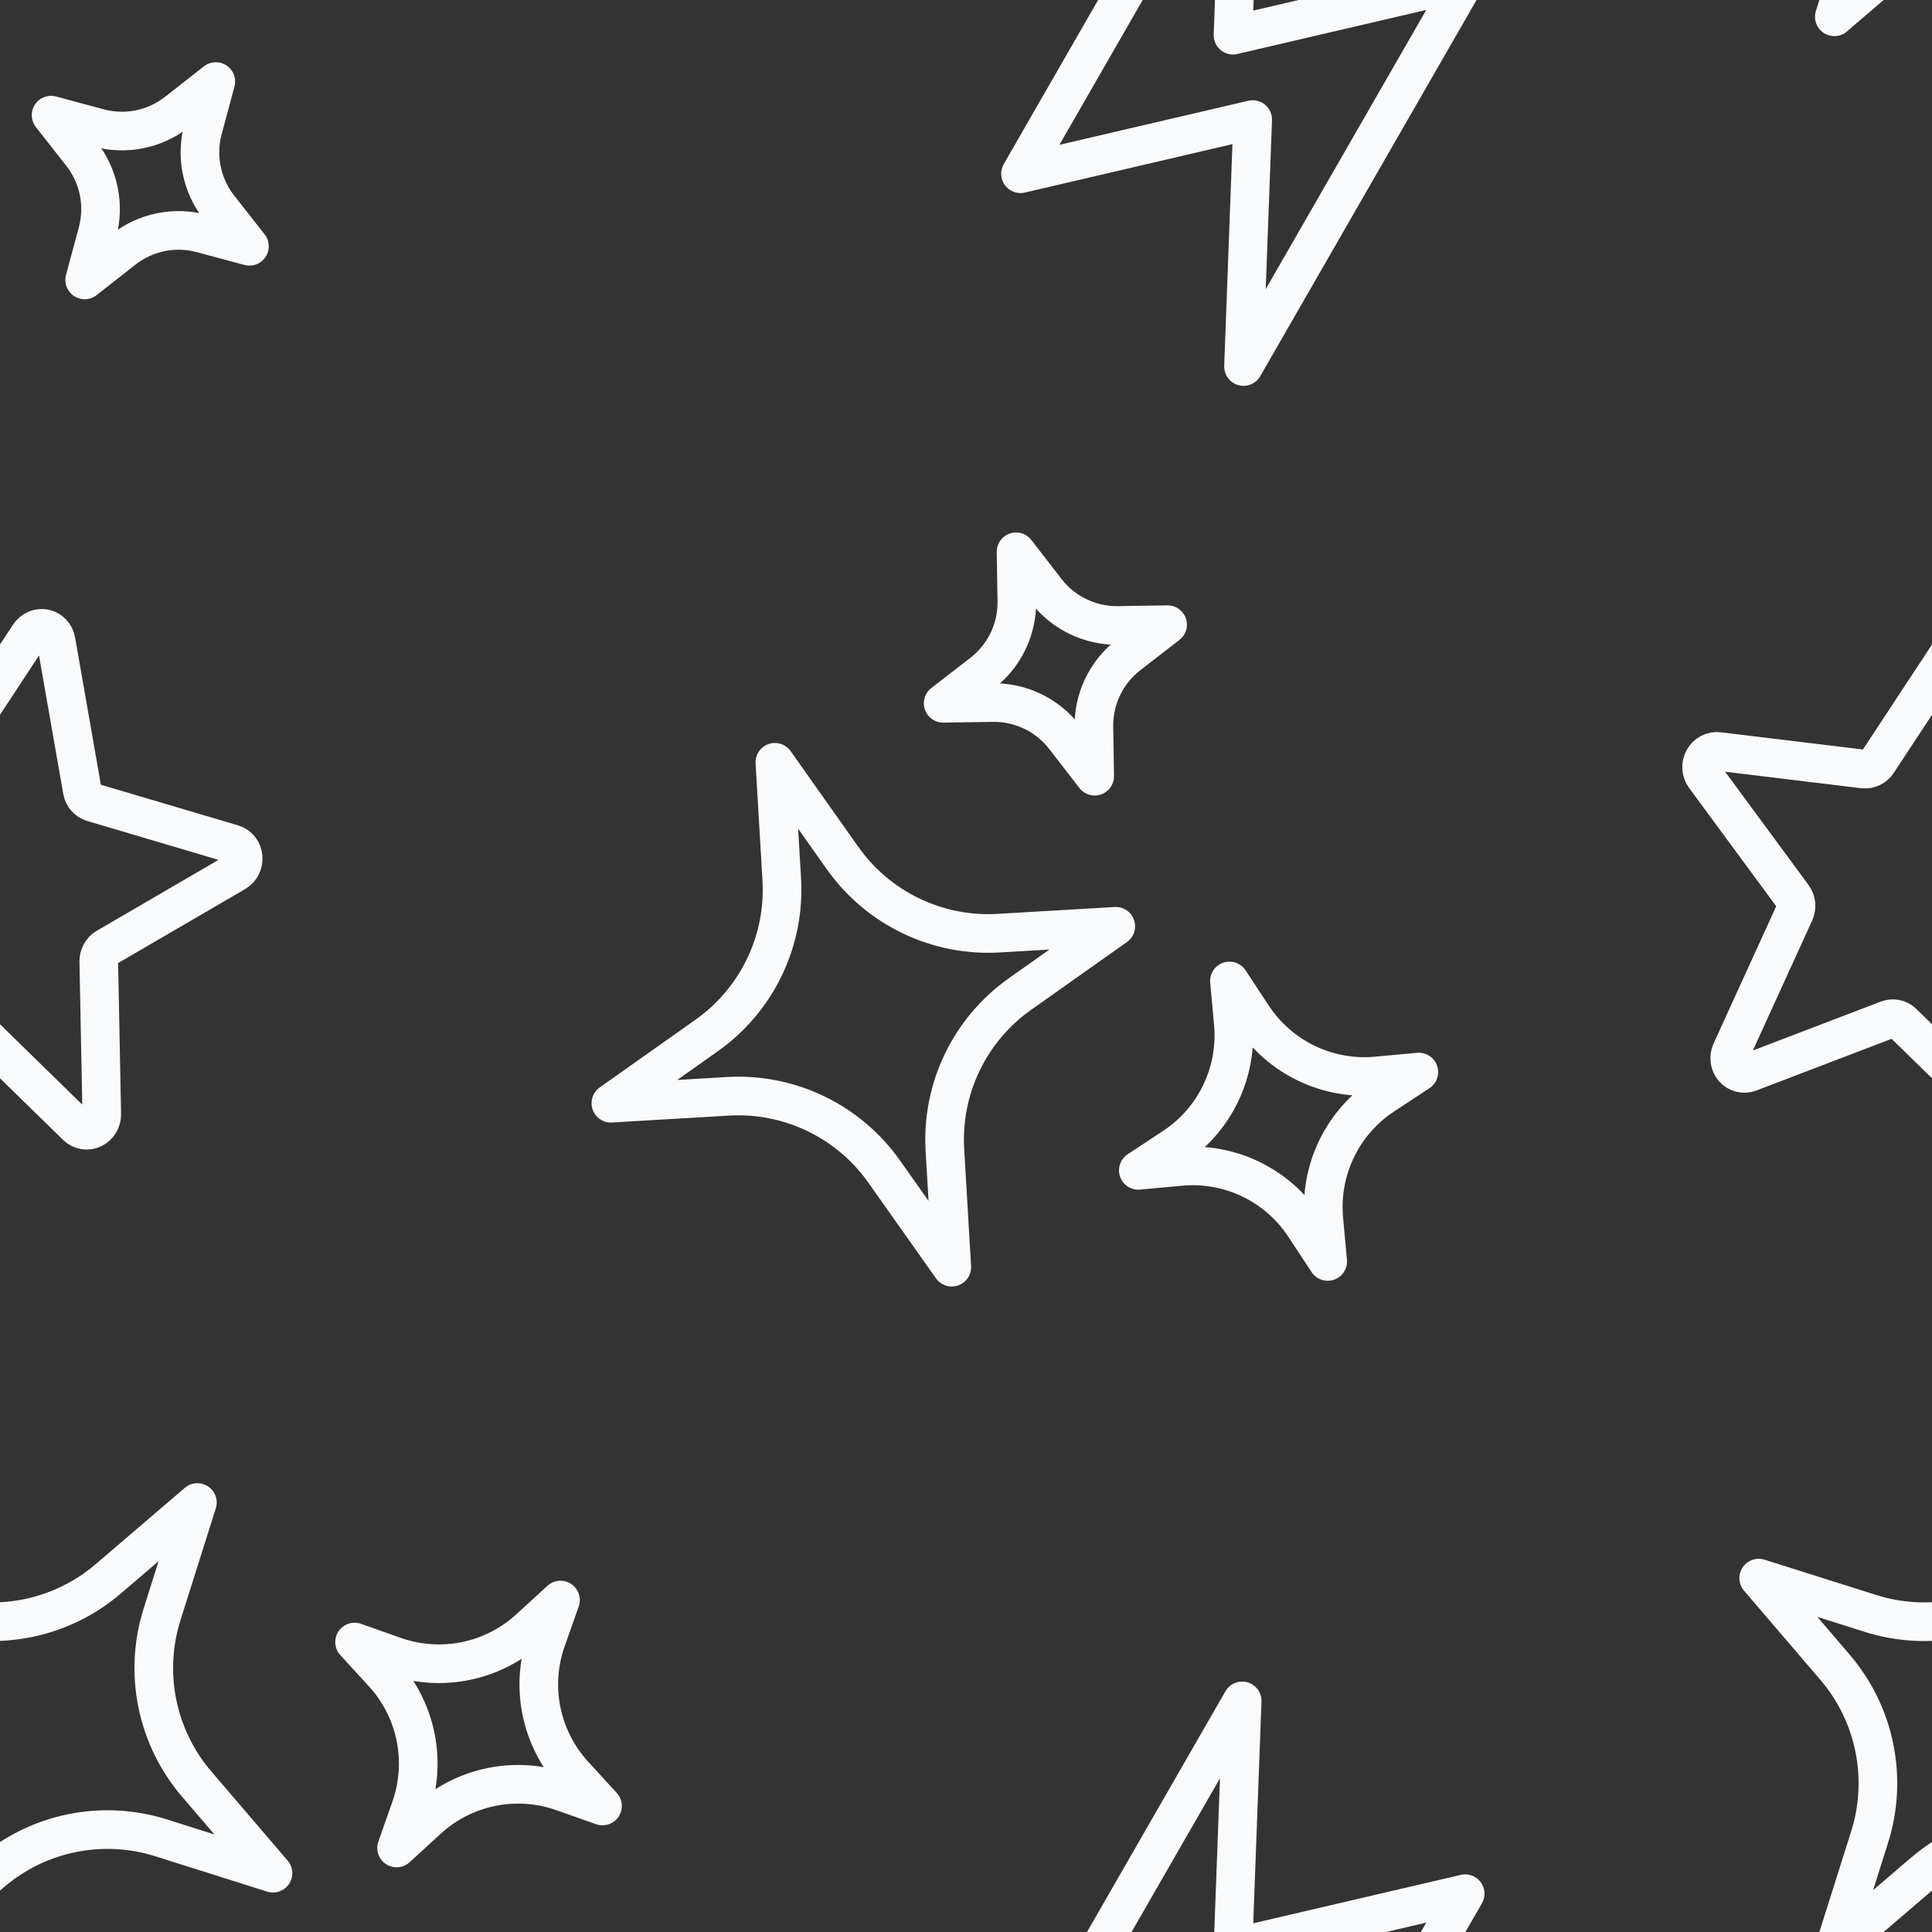 <svg width="100" height="100" viewBox="0 0 100 100" fill="none" xmlns="http://www.w3.org/2000/svg">
<rect x="0" y="0" width="100" height="100" fill="#333333" stroke="none"/>
<g clip-path="url(#clip0_534_97)">
<path d="M1.512 32.881C1.598 32.748 1.72 32.645 1.862 32.583C2.004 32.522 2.159 32.506 2.308 32.536C2.457 32.567 2.593 32.644 2.699 32.757C2.805 32.869 2.876 33.013 2.902 33.169L4.259 40.919C4.284 41.064 4.348 41.198 4.442 41.306C4.536 41.415 4.658 41.493 4.794 41.534L12.041 43.681C12.697 43.876 12.786 44.805 12.184 45.155L5.518 49.037C5.394 49.109 5.29 49.215 5.219 49.344C5.147 49.473 5.111 49.619 5.113 49.767L5.267 57.667C5.271 57.826 5.229 57.983 5.147 58.118C5.065 58.253 4.947 58.361 4.808 58.428C4.669 58.494 4.515 58.517 4.365 58.492C4.216 58.467 4.077 58.397 3.967 58.289L-1.511 52.938C-1.613 52.838 -1.741 52.77 -1.879 52.742C-2.017 52.713 -2.161 52.725 -2.294 52.776L-9.449 55.511C-9.592 55.566 -9.747 55.575 -9.894 55.538C-10.041 55.501 -10.174 55.42 -10.275 55.303C-10.376 55.187 -10.442 55.041 -10.463 54.885C-10.484 54.728 -10.46 54.567 -10.394 54.423L-7.113 47.233C-7.052 47.099 -7.027 46.95 -7.041 46.803C-7.056 46.657 -7.109 46.518 -7.194 46.402L-11.768 40.191C-11.861 40.066 -11.915 39.916 -11.924 39.757C-11.934 39.599 -11.898 39.44 -11.821 39.301C-11.744 39.163 -11.63 39.05 -11.493 38.978C-11.357 38.906 -11.203 38.877 -11.052 38.896L-3.548 39.805C-3.407 39.822 -3.264 39.798 -3.135 39.736C-3.005 39.674 -2.894 39.576 -2.813 39.453L1.512 32.881Z" stroke="#F8FAFC" stroke-width="2" stroke-linecap="round" stroke-linejoin="round"/>
<path d="M43.611 44.414L40.107 39.456L40.464 45.517C40.556 47.083 40.247 48.646 39.567 50.059C38.887 51.472 37.858 52.689 36.578 53.595L31.619 57.102L37.68 56.745C39.245 56.653 40.809 56.962 42.222 57.642C43.635 58.322 44.852 59.35 45.758 60.631L49.264 65.59L48.908 59.529C48.816 57.964 49.124 56.4 49.804 54.987C50.484 53.574 51.513 52.357 52.794 51.451L57.753 47.944L51.692 48.301C50.126 48.393 48.563 48.084 47.15 47.404C45.736 46.724 44.519 45.696 43.614 44.415L43.611 44.414ZM64.838 52.602L63.635 50.774L63.836 52.953C63.951 54.202 63.725 55.459 63.181 56.59C62.638 57.721 61.797 58.683 60.749 59.373L58.919 60.577L61.1 60.376C62.35 60.261 63.607 60.487 64.737 61.031C65.868 61.575 66.829 62.416 67.519 63.465L68.722 65.293L68.522 63.113C68.406 61.864 68.633 60.606 69.177 59.475C69.721 58.344 70.562 57.383 71.61 56.693L73.438 55.489L71.259 55.69C70.009 55.806 68.752 55.579 67.621 55.035C66.49 54.491 65.528 53.65 64.838 52.602ZM54.156 30.584L52.591 28.561L52.631 31.118C52.642 31.834 52.486 32.544 52.175 33.189C51.864 33.835 51.408 34.399 50.841 34.838L48.818 36.403L51.376 36.364C52.092 36.353 52.801 36.509 53.447 36.819C54.093 37.13 54.657 37.586 55.096 38.153L56.661 40.176L56.621 37.618C56.61 36.902 56.766 36.193 57.077 35.547C57.388 34.901 57.844 34.337 58.411 33.898L60.434 32.333L57.876 32.373C57.16 32.384 56.451 32.228 55.805 31.917C55.159 31.607 54.595 31.15 54.156 30.584Z" stroke="#F8FAFC" stroke-width="2" stroke-linecap="round" stroke-linejoin="round"/>
<path d="M-0.445 96.92L-5.056 100.87L-3.227 95.08C-2.755 93.585 -2.672 91.993 -2.986 90.457C-3.299 88.92 -3.999 87.488 -5.019 86.297L-8.97 81.683L-3.18 83.512C-1.684 83.984 -0.093 84.067 1.444 83.754C2.98 83.44 4.412 82.74 5.603 81.72L10.217 77.77L8.388 83.559C7.916 85.055 7.833 86.646 8.146 88.183C8.46 89.72 9.159 91.151 10.18 92.342L14.13 96.956L8.341 95.127C6.845 94.655 5.254 94.572 3.717 94.885C2.18 95.199 0.749 95.899 -0.442 96.919L-0.445 96.92ZM22.14 94.173L20.526 95.651L21.253 93.587C21.671 92.404 21.759 91.13 21.509 89.9C21.258 88.671 20.678 87.533 19.831 86.608L18.352 84.992L20.417 85.721C21.601 86.138 22.875 86.226 24.104 85.975C25.334 85.724 26.471 85.144 27.396 84.296L29.011 82.818L28.283 84.882C27.865 86.066 27.777 87.34 28.028 88.57C28.279 89.799 28.859 90.938 29.707 91.863L31.185 93.477L29.121 92.749C27.937 92.332 26.663 92.244 25.433 92.494C24.203 92.745 23.065 93.326 22.14 94.173ZM6.396 112.909L4.383 114.488L5.048 112.018C5.233 111.326 5.256 110.6 5.112 109.898C4.969 109.196 4.665 108.537 4.223 107.973L2.644 105.961L5.114 106.625C5.806 106.811 6.532 106.833 7.234 106.69C7.936 106.546 8.595 106.242 9.159 105.8L11.171 104.221L10.507 106.691C10.321 107.383 10.299 108.109 10.442 108.811C10.585 109.513 10.89 110.172 11.332 110.736L12.911 112.748L10.441 112.084C9.749 111.898 9.023 111.876 8.321 112.019C7.619 112.163 6.96 112.467 6.396 112.909Z" stroke="#F8FAFC" stroke-width="2" stroke-linecap="round" stroke-linejoin="round"/>
<path d="M101.512 32.881C101.598 32.748 101.72 32.645 101.862 32.583C102.004 32.522 102.159 32.506 102.308 32.536C102.457 32.567 102.593 32.644 102.699 32.757C102.805 32.869 102.876 33.013 102.902 33.169L104.259 40.919C104.284 41.064 104.348 41.198 104.442 41.306C104.536 41.415 104.658 41.493 104.794 41.534L112.042 43.681C112.697 43.876 112.786 44.805 112.184 45.155L105.518 49.037C105.394 49.109 105.29 49.215 105.219 49.344C105.147 49.473 105.111 49.619 105.113 49.767L105.267 57.667C105.271 57.826 105.229 57.983 105.147 58.118C105.065 58.253 104.947 58.361 104.808 58.428C104.669 58.494 104.515 58.517 104.365 58.492C104.216 58.467 104.077 58.397 103.967 58.289L98.489 52.938C98.387 52.838 98.259 52.77 98.121 52.742C97.983 52.713 97.839 52.725 97.706 52.776L90.551 55.511C90.408 55.566 90.253 55.575 90.106 55.538C89.959 55.501 89.826 55.42 89.725 55.303C89.624 55.187 89.558 55.041 89.537 54.885C89.516 54.728 89.54 54.567 89.606 54.423L92.887 47.233C92.948 47.099 92.973 46.95 92.959 46.803C92.944 46.657 92.891 46.518 92.806 46.402L88.232 40.191C88.139 40.066 88.085 39.916 88.076 39.757C88.067 39.599 88.103 39.44 88.179 39.301C88.256 39.163 88.37 39.05 88.507 38.978C88.643 38.906 88.797 38.877 88.948 38.896L96.452 39.805C96.593 39.822 96.736 39.798 96.865 39.736C96.995 39.674 97.106 39.576 97.187 39.453L101.512 32.881Z" stroke="#F8FAFC" stroke-width="2" stroke-linecap="round" stroke-linejoin="round"/>
<path d="M99.555 96.92L94.944 100.87L96.773 95.08C97.245 93.585 97.328 91.993 97.014 90.457C96.701 88.92 96.001 87.488 94.981 86.297L91.03 81.683L96.82 83.512C98.316 83.984 99.907 84.067 101.444 83.754C102.98 83.44 104.412 82.74 105.603 81.72L110.217 77.77L108.388 83.559C107.916 85.055 107.833 86.646 108.146 88.183C108.46 89.72 109.16 91.151 110.18 92.342L114.13 96.956L108.341 95.127C106.845 94.655 105.254 94.572 103.717 94.885C102.18 95.199 100.749 95.899 99.558 96.919L99.555 96.92ZM122.14 94.173L120.526 95.651L121.254 93.587C121.671 92.404 121.759 91.13 121.509 89.9C121.258 88.671 120.679 87.533 119.831 86.608L118.352 84.992L120.417 85.721C121.601 86.138 122.875 86.226 124.104 85.975C125.334 85.724 126.471 85.144 127.396 84.296L129.011 82.818L128.283 84.882C127.865 86.066 127.777 87.34 128.028 88.57C128.279 89.799 128.859 90.938 129.707 91.863L131.185 93.477L129.121 92.749C127.937 92.332 126.663 92.244 125.433 92.494C124.203 92.745 123.065 93.326 122.14 94.173ZM106.396 112.909L104.383 114.488L105.048 112.018C105.233 111.326 105.256 110.6 105.112 109.898C104.969 109.196 104.665 108.537 104.223 107.973L102.644 105.961L105.114 106.625C105.806 106.811 106.532 106.833 107.234 106.69C107.936 106.546 108.595 106.242 109.159 105.8L111.171 104.221L110.507 106.691C110.321 107.383 110.299 108.109 110.442 108.811C110.585 109.513 110.89 110.172 111.332 110.736L112.911 112.748L110.441 112.084C109.749 111.898 109.023 111.876 108.321 112.019C107.619 112.163 106.96 112.467 106.396 112.909Z" stroke="#F8FAFC" stroke-width="2" stroke-linecap="round" stroke-linejoin="round"/>
<path d="M99.555 -3.08L94.944 0.87L96.773 -4.92C97.245 -6.416 97.328 -8.007 97.014 -9.544C96.701 -11.08 96.001 -12.512 94.981 -13.703L91.03 -18.317L96.82 -16.488C98.316 -16.016 99.907 -15.933 101.444 -16.246C102.98 -16.56 104.412 -17.259 105.603 -18.28L110.217 -22.23L108.388 -16.441C107.916 -14.945 107.833 -13.354 108.146 -11.817C108.46 -10.28 109.16 -8.849 110.18 -7.658L114.13 -3.044L108.341 -4.873C106.845 -5.345 105.254 -5.428 103.717 -5.114C102.18 -4.801 100.749 -4.101 99.558 -3.081L99.555 -3.08ZM122.14 -5.827L120.526 -4.349L121.254 -6.413C121.671 -7.596 121.759 -8.87 121.509 -10.1C121.258 -11.329 120.679 -12.467 119.831 -13.393L118.352 -15.008L120.417 -14.279C121.601 -13.862 122.875 -13.774 124.104 -14.025C125.334 -14.276 126.471 -14.856 127.396 -15.704L129.011 -17.182L128.283 -15.118C127.865 -13.934 127.777 -12.66 128.028 -11.43C128.279 -10.201 128.859 -9.062 129.707 -8.137L131.185 -6.523L129.121 -7.251C127.937 -7.668 126.663 -7.756 125.433 -7.506C124.203 -7.255 123.065 -6.674 122.14 -5.827ZM106.396 12.909L104.383 14.488L105.048 12.018C105.233 11.326 105.256 10.6 105.112 9.898C104.969 9.196 104.665 8.537 104.223 7.973L102.644 5.961L105.114 6.625C105.806 6.811 106.532 6.833 107.234 6.69C107.936 6.546 108.595 6.242 109.159 5.8L111.171 4.221L110.507 6.691C110.321 7.383 110.299 8.109 110.442 8.811C110.585 9.513 110.89 10.172 111.332 10.736L112.911 12.748L110.441 12.084C109.749 11.898 109.023 11.876 108.321 12.019C107.619 12.162 106.96 12.467 106.396 12.909Z" stroke="#F8FAFC" stroke-width="2" stroke-linecap="round" stroke-linejoin="round"/>
<path d="M-0.445 -3.08L-5.056 0.87L-3.227 -4.92C-2.755 -6.416 -2.672 -8.007 -2.986 -9.544C-3.299 -11.08 -3.999 -12.512 -5.019 -13.703L-8.97 -18.317L-3.18 -16.488C-1.684 -16.016 -0.093 -15.933 1.444 -16.246C2.98 -16.56 4.412 -17.259 5.603 -18.28L10.217 -22.23L8.388 -16.441C7.916 -14.945 7.833 -13.354 8.146 -11.817C8.46 -10.28 9.159 -8.849 10.18 -7.658L14.13 -3.044L8.341 -4.873C6.845 -5.345 5.254 -5.428 3.717 -5.114C2.18 -4.801 0.749 -4.101 -0.442 -3.081L-0.445 -3.08ZM22.14 -5.827L20.526 -4.349L21.253 -6.413C21.671 -7.596 21.759 -8.87 21.509 -10.1C21.258 -11.329 20.678 -12.467 19.831 -13.393L18.352 -15.008L20.417 -14.279C21.601 -13.862 22.875 -13.774 24.104 -14.025C25.334 -14.276 26.471 -14.856 27.396 -15.704L29.011 -17.182L28.283 -15.118C27.865 -13.934 27.777 -12.66 28.028 -11.43C28.279 -10.201 28.859 -9.062 29.707 -8.137L31.185 -6.523L29.121 -7.251C27.937 -7.668 26.663 -7.756 25.433 -7.506C24.203 -7.255 23.065 -6.674 22.14 -5.827ZM6.396 12.909L4.383 14.488L5.048 12.018C5.233 11.326 5.256 10.6 5.112 9.898C4.969 9.196 4.665 8.537 4.223 7.973L2.644 5.961L5.114 6.625C5.806 6.811 6.532 6.833 7.234 6.69C7.936 6.546 8.595 6.242 9.159 5.8L11.171 4.221L10.507 6.691C10.321 7.383 10.299 8.109 10.442 8.811C10.585 9.513 10.89 10.172 11.332 10.736L12.911 12.748L10.441 12.084C9.749 11.898 9.023 11.876 8.321 12.019C7.619 12.162 6.96 12.467 6.396 12.909Z" stroke="#F8FAFC" stroke-width="2" stroke-linecap="round" stroke-linejoin="round"/>
<path d="M52.821 107.992L64.295 88.038L63.82 100.82L75.837 98.017L64.364 117.971L64.839 105.189L52.821 107.992Z" stroke="#F8FAFC" stroke-width="2" stroke-linecap="round" stroke-linejoin="round"/>
<path d="M52.821 8.992L64.295 -10.962L63.82 1.82L75.837 -0.983L64.364 18.971L64.839 6.189L52.821 8.992Z" stroke="#F8FAFC" stroke-width="2" stroke-linecap="round" stroke-linejoin="round"/>
</g>
<defs>
<clipPath id="clip0_534_97">
<rect width="100" height="100" fill="white"/>
</clipPath>
</defs>
</svg>
